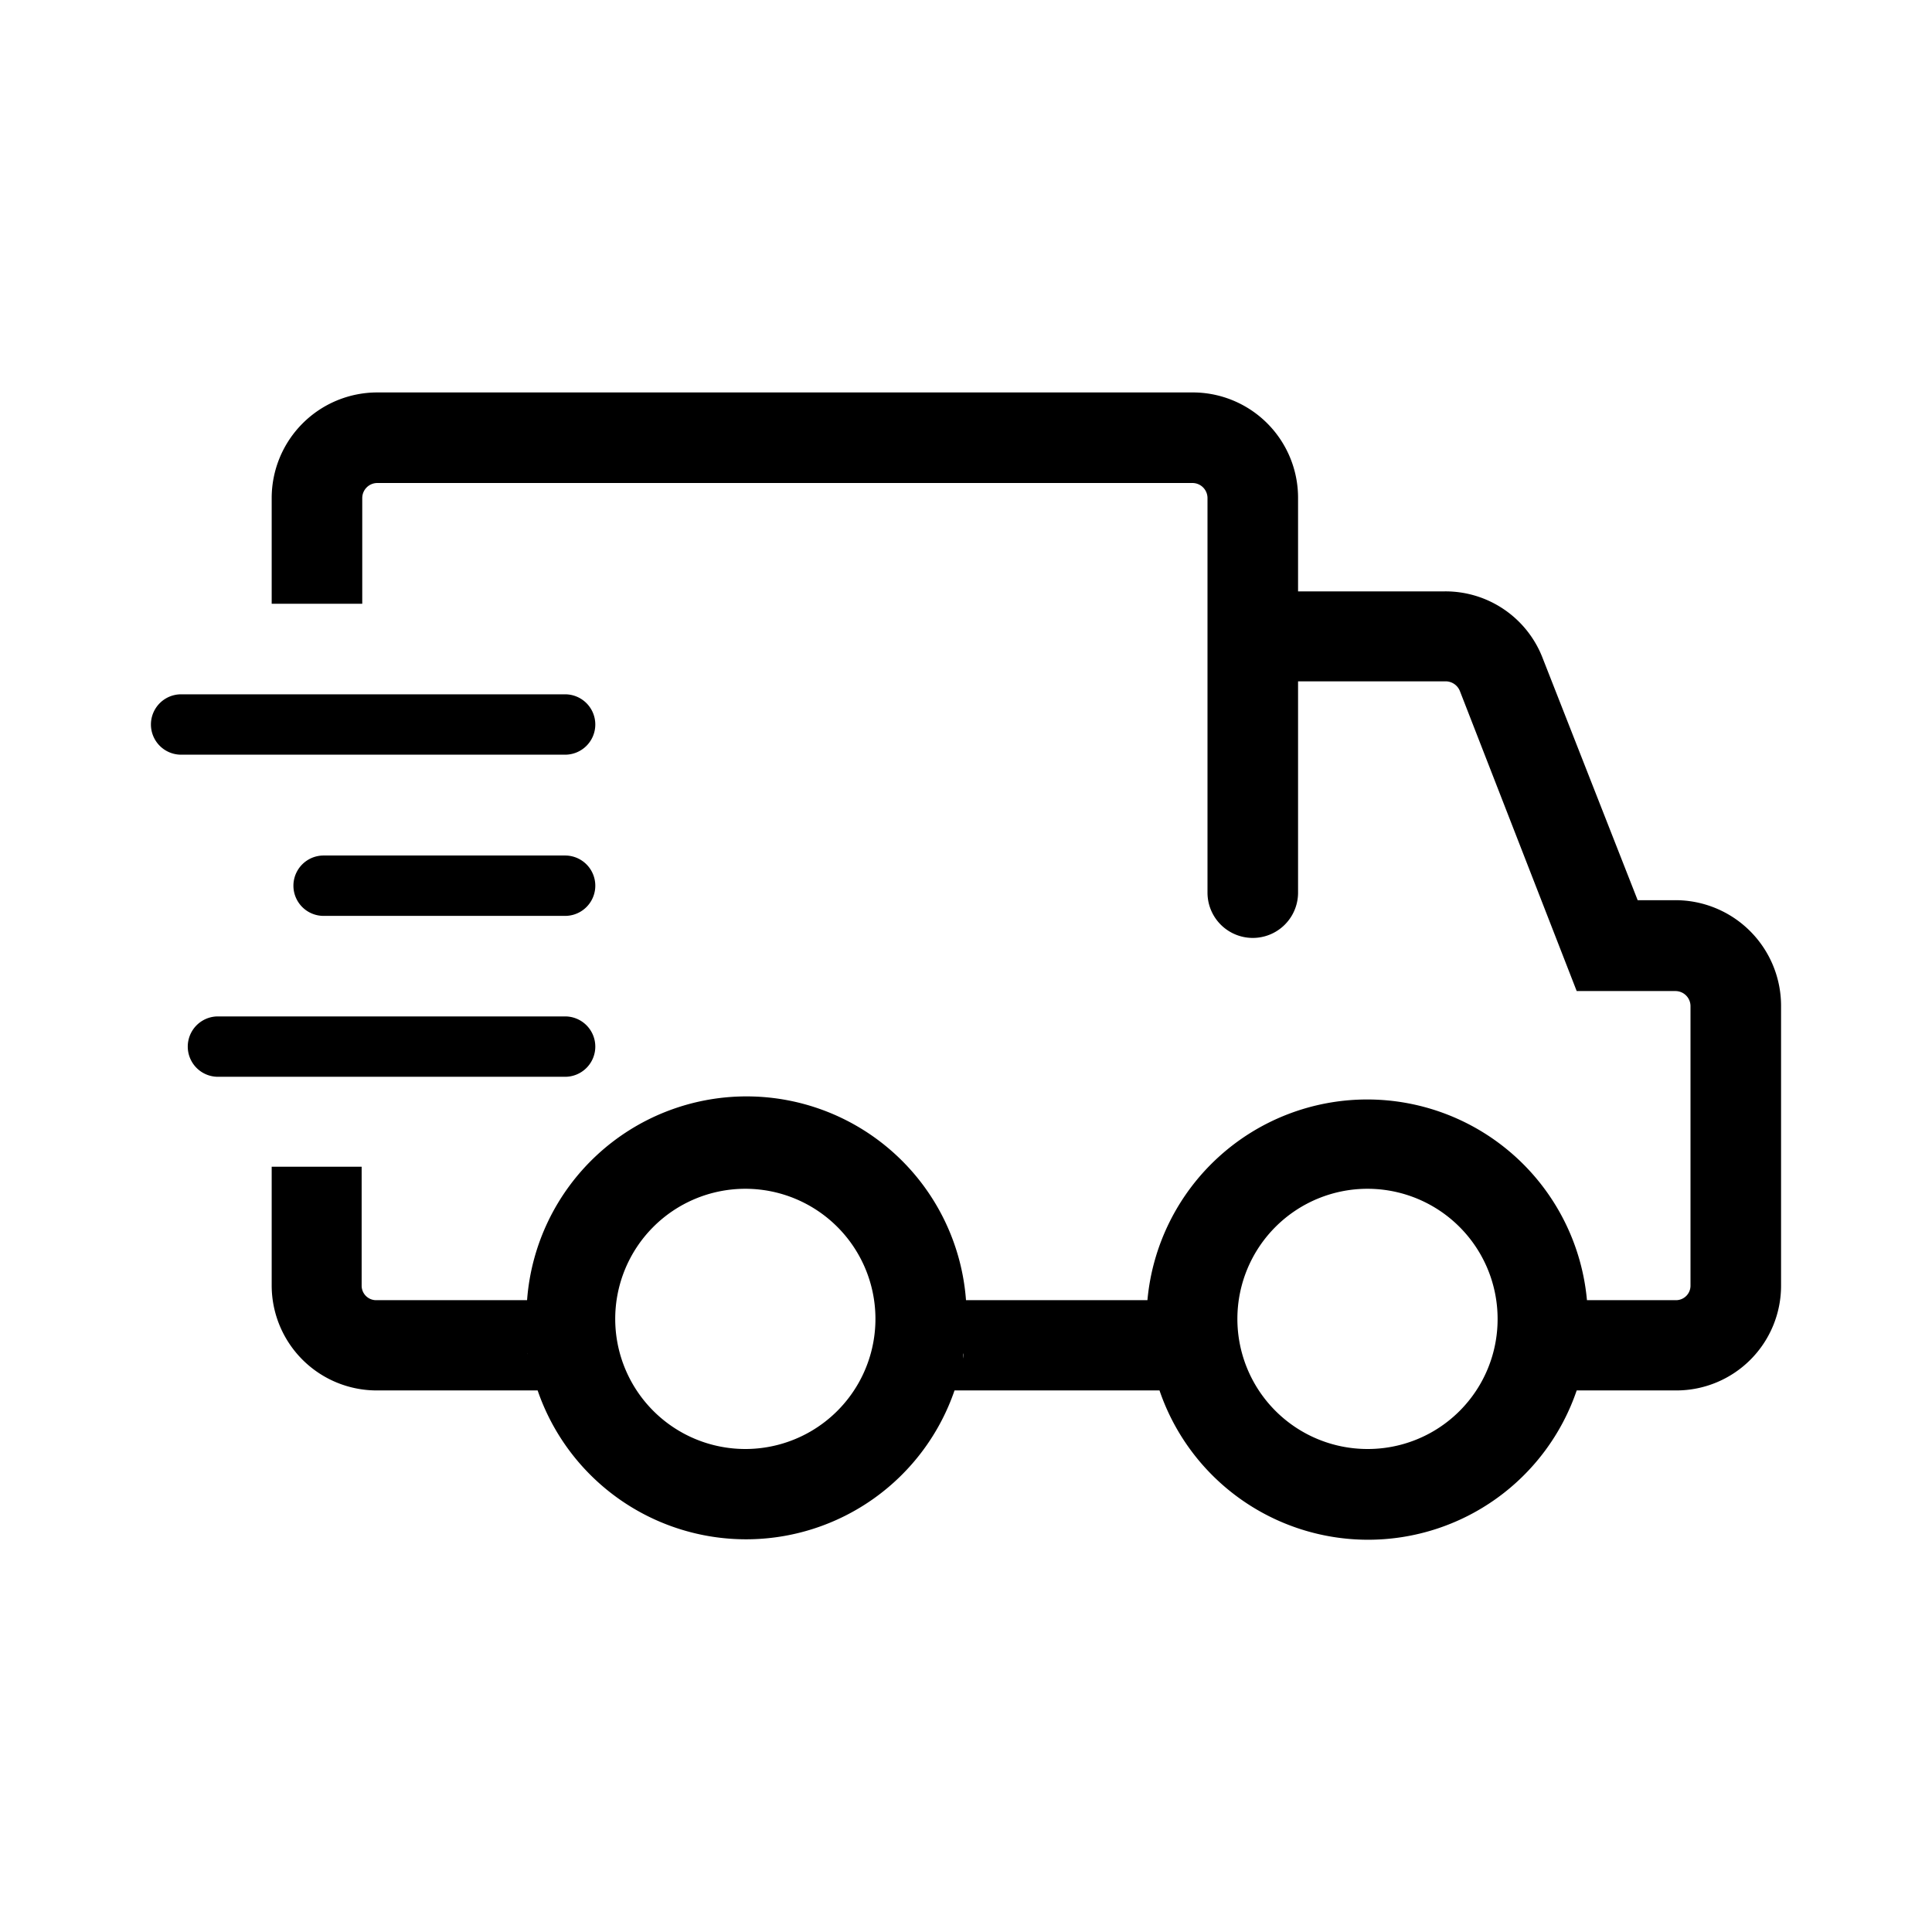 <svg xmlns="http://www.w3.org/2000/svg" viewBox="0 0 64 64"><path d="M55.47 29.82h-1.22l-3.14-8a3.45 3.45 0 00-3.25-2.23H43V16.5a3.49 3.49 0 00-3.5-3.5h-27A3.5 3.5 0 009 16.5V20h3v-3.5a.5.5 0 01.5-.5h27a.5.5 0 01.5.5v13.07a1.5 1.5 0 003 0v-7h4.89a.51.51 0 01.47.32l3.87 9.94h3.27a.5.5 0 01.5.5v9.26a.48.48 0 01-.47.48h-2.96a7.31 7.31 0 00-14.56 0H32a7.29 7.29 0 00-14.54 0h-5a.48.48 0 01-.48-.48v-3.94H9v3.93a3.48 3.48 0 003.48 3.48h5.33a7.3 7.3 0 0013.81 0h6.79a7.3 7.3 0 0013.82 0h3.3A3.47 3.47 0 0059 42.58v-9.26a3.5 3.5 0 00-3.53-3.5zm-38 15a.24.24 0 010 .12.19.19 0 000-.11zM24.69 48A4.31 4.31 0 1129 43.66 4.31 4.31 0 0124.69 48zm7.22-3.17V45s-.02-.13 0-.17zm6.18 0zm7.2 3.17a4.31 4.31 0 114.32-4.31A4.3 4.3 0 0145.29 48zm7.21-3.17z"/><path d="M19.72 34.67a1 1 0 00-1-1H7.22a1 1 0 100 2h11.5a1 1 0 001-1zM18.72 28.34h-8a1 1 0 000 2h8a1 1 0 000-2zM19.72 24a1 1 0 00-1-1H6a1 1 0 000 2h12.72a1 1 0 001-1z"/></svg>